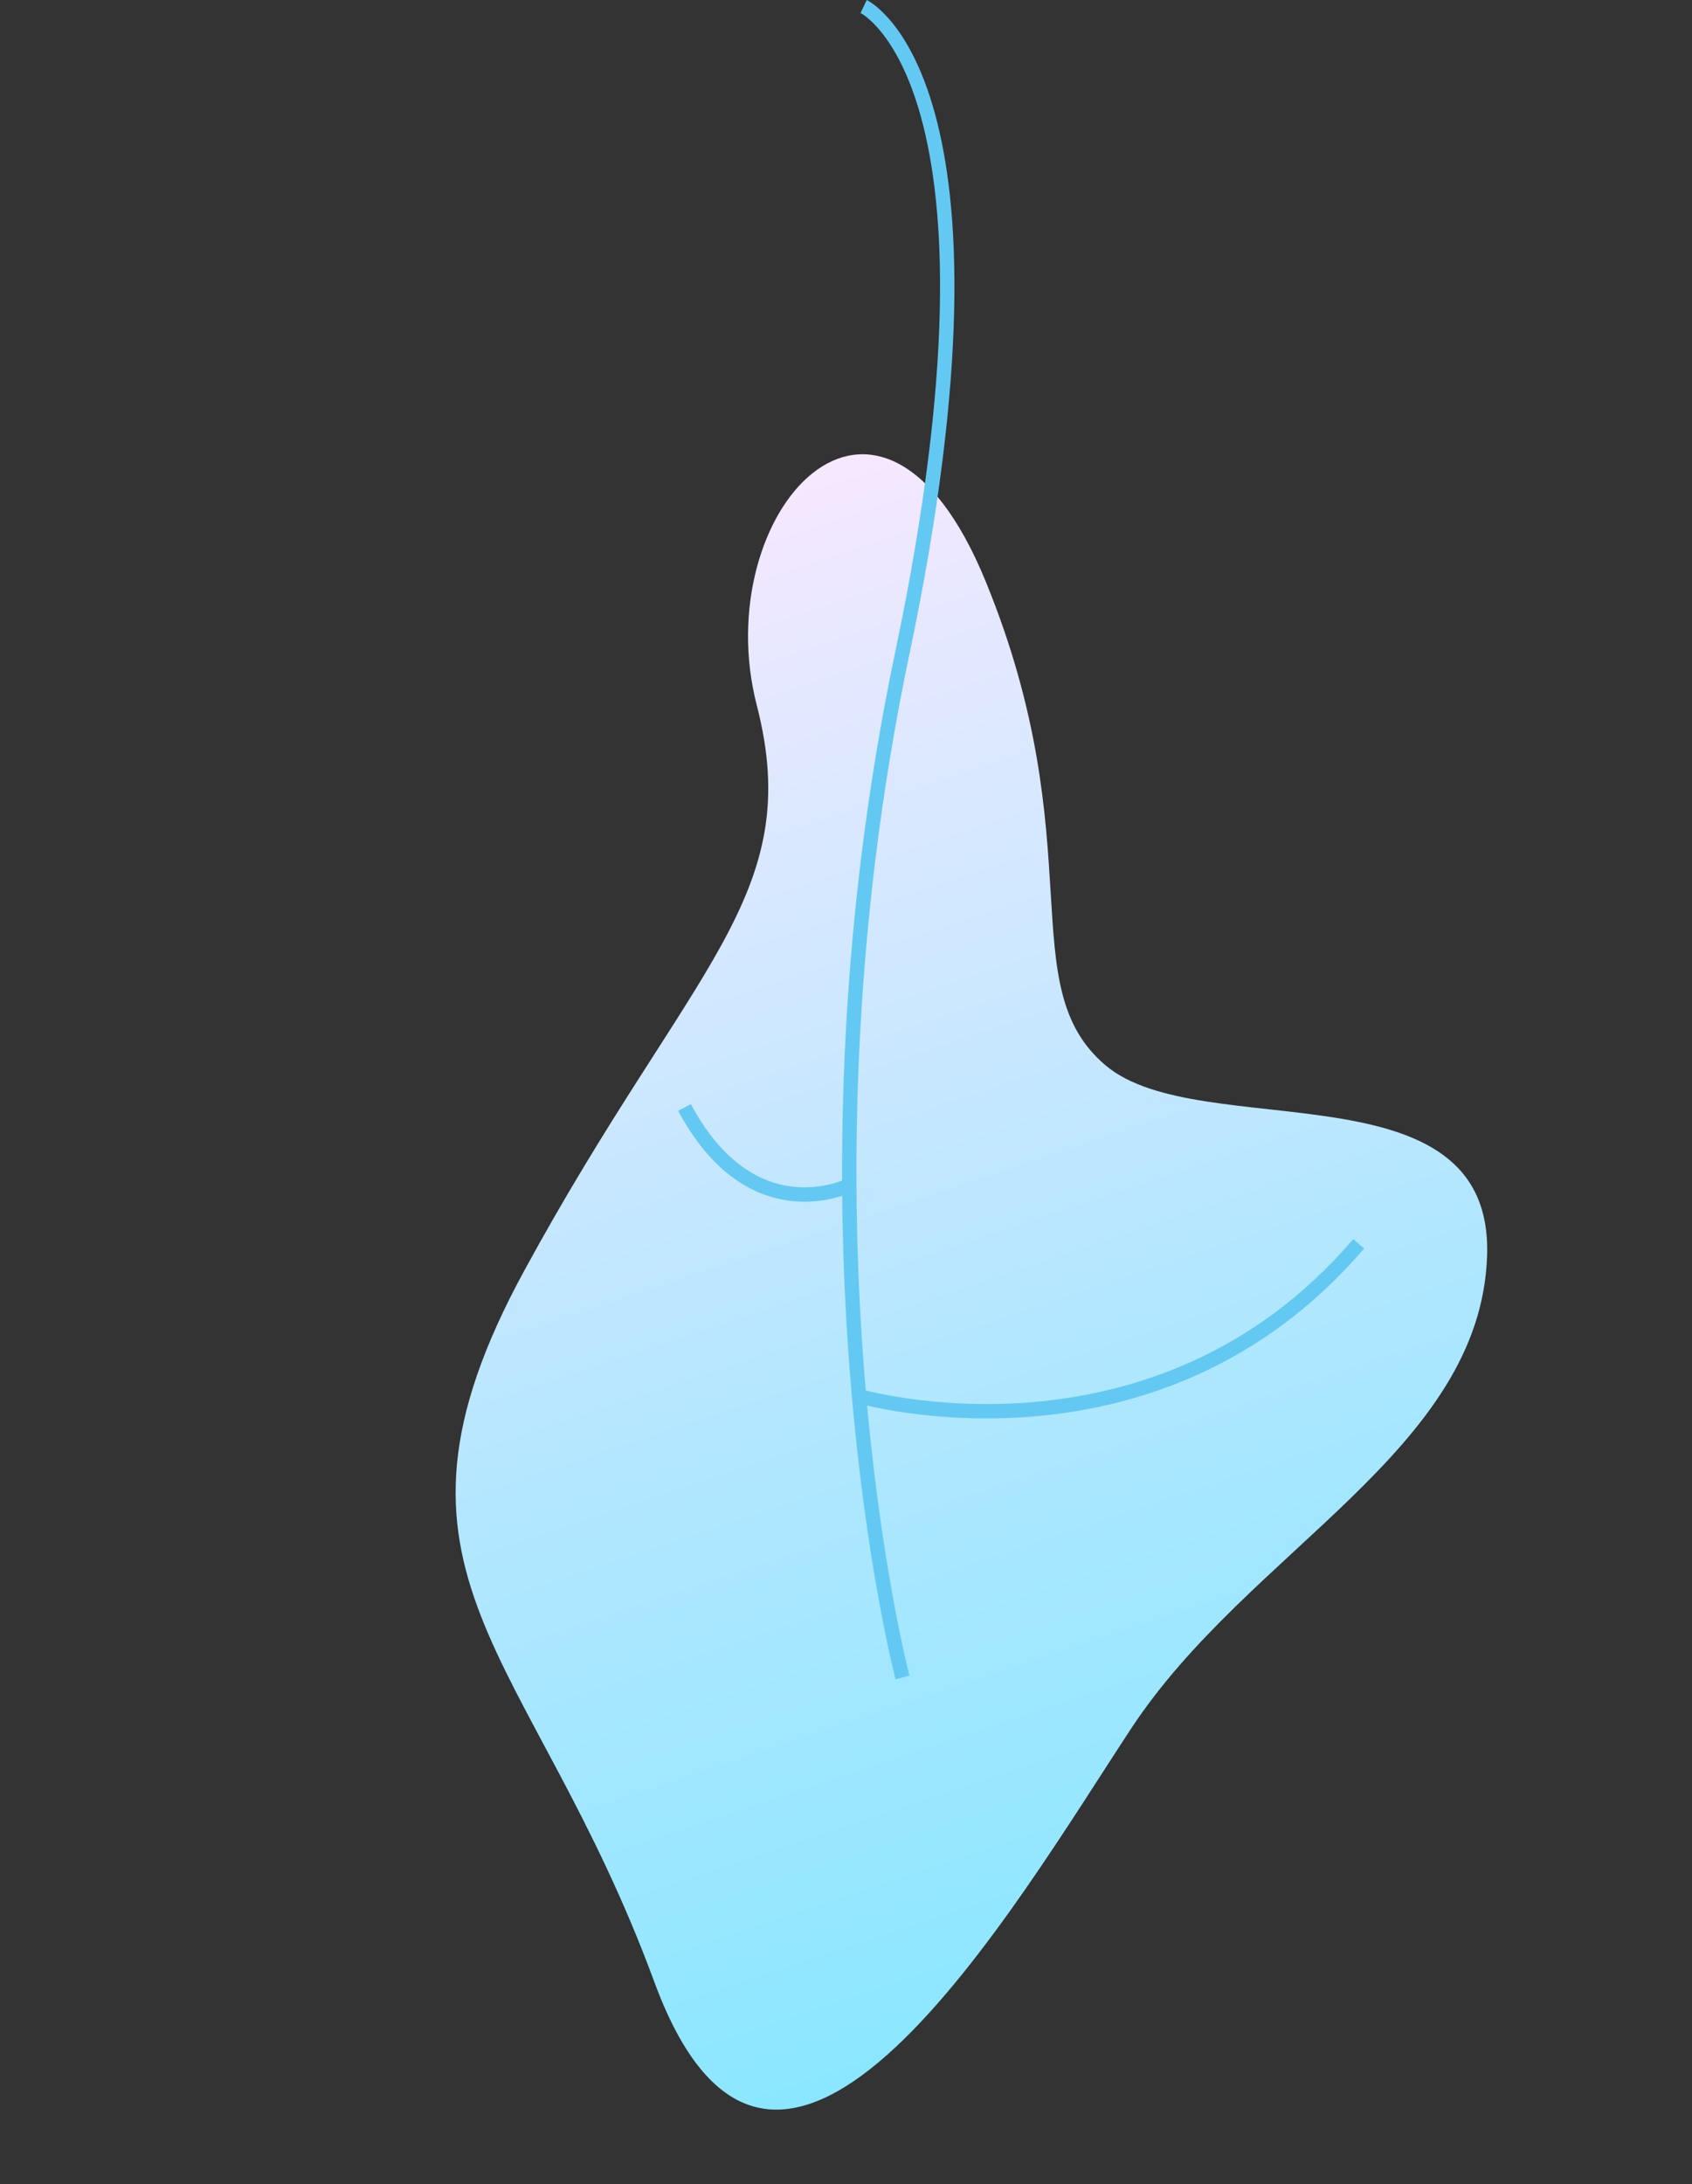 <svg xmlns="http://www.w3.org/2000/svg" xmlns:xlink="http://www.w3.org/1999/xlink" viewBox="0 0 235.471 303.756">
  <rect x="0" y="0" width="235.471" height="303.756" fill="#333333" stroke="none"/>
  <defs>
    <style>
      .cls-1 {
        fill: url(#linear-gradient);
      }

      .cls-2 {
        fill: none;
        stroke: #63c9f3;
        stroke-width: 2px;
      }
    </style>
    <linearGradient id="linear-gradient" x1="1.042" y1="0.075" x2="-1.817" y2="2.815" gradientUnits="objectBoundingBox">
      <stop offset="0" stop-color="#ffe8ff"/>
      <stop offset="0.06" stop-color="#e3e8ff"/>
      <stop offset="0.19" stop-color="#b2e7ff"/>
      <stop offset="0.32" stop-color="#88e7ff"/>
      <stop offset="0.45" stop-color="#66e7ff"/>
      <stop offset="0.58" stop-color="#4be6ff"/>
      <stop offset="0.71" stop-color="#38e6ff"/>
      <stop offset="0.85" stop-color="#2de6ff"/>
      <stop offset="1" stop-color="#29e6ff"/>
    </linearGradient>
  </defs>
  <g id="tree_behind_globe" data-name="tree behind globe" transform="translate(-267.497 -770.102)">
    <path id="Path_740" data-name="Path 740" class="cls-1" d="M6.35,109.186C33.221,67.461,26.574,42.3,74.444,35.225s65.149,0,82.249-21.473,53.059-18.8,32.891,15.107-42.749,36.663-43.684,53.8,32.921,42.745,10.793,58.3-52.536-1.88-82.249,0S-20.52,150.91,6.35,109.186Z" transform="matrix(0.602, -0.799, 0.799, 0.602, 267.497, 985.103)"/>
    <path id="Path_741" data-name="Path 741" class="cls-2" d="M2137.806,1003.407s-16.672-63.272,0-142.6-5.408-89.8-5.408-89.8" transform="translate(-1744.711 0)"/>
    <path id="Path_742" data-name="Path 742" class="cls-2" d="M2131.675,968.2s41.223,12.046,69.644-21.158" transform="translate(-1744.74 -3.947)"/>
    <path id="Path_743" data-name="Path 743" class="cls-2" d="M2129.87,938.471s-13.5,6.778-22.926-10.824" transform="translate(-1744.185 -3.512)"/>
  </g>
</svg>

